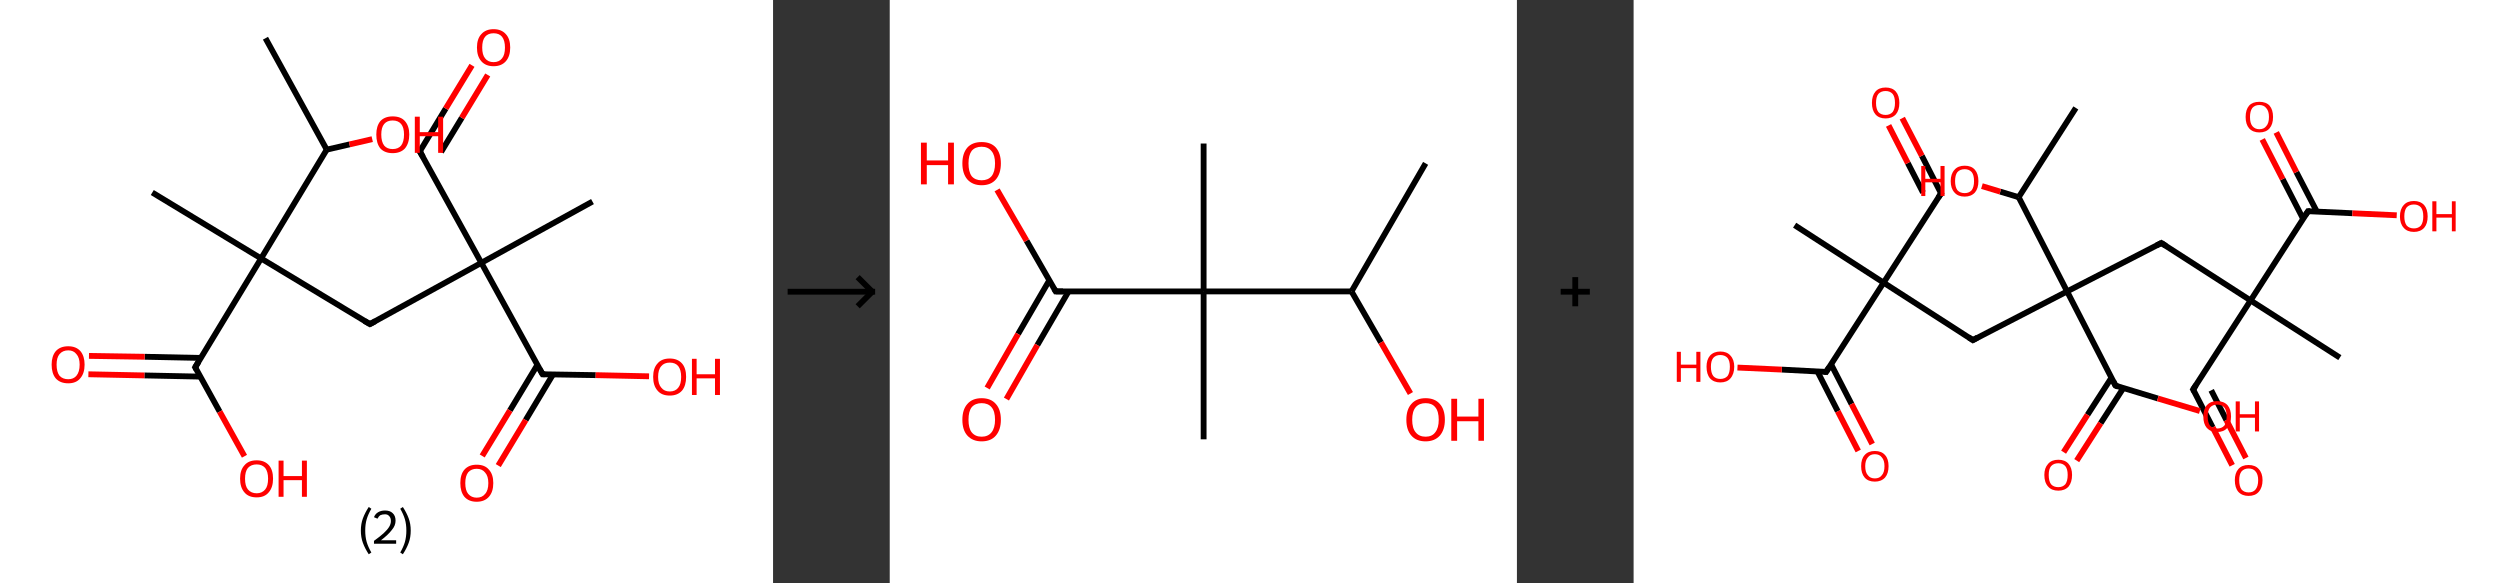 <?xml version='1.0' encoding='ASCII' standalone='yes'?>
<svg xmlns="http://www.w3.org/2000/svg" xmlns:xlink="http://www.w3.org/1999/xlink" version="1.1" width="857.0px" viewBox="0 0 857.0 200.0" height="200.0px">
  <rect x="0" y="0" width="857.0" height="200.0" fill="#333333" stroke="none"/>
  <g>
    <g transform="translate(0, 0) scale(1 1) "><!-- END OF HEADER -->
<rect style="opacity:1.0;fill:#FFFFFF;stroke:none" width="265.0" height="200.0" x="0.0" y="0.0"> </rect>
<path class="bond-0 atom-0 atom-1" d="M 91.0,13.1 L 112.0,51.3" style="fill:none;fill-rule:evenodd;stroke:#000000;stroke-width:2.0px;stroke-linecap:butt;stroke-linejoin:miter;stroke-opacity:1"/>
<path class="bond-1 atom-1 atom-2" d="M 112.0,51.3 L 119.8,49.5" style="fill:none;fill-rule:evenodd;stroke:#000000;stroke-width:2.0px;stroke-linecap:butt;stroke-linejoin:miter;stroke-opacity:1"/>
<path class="bond-1 atom-1 atom-2" d="M 119.8,49.5 L 127.6,47.7" style="fill:none;fill-rule:evenodd;stroke:#FF0000;stroke-width:2.0px;stroke-linecap:butt;stroke-linejoin:miter;stroke-opacity:1"/>
<path class="bond-2 atom-1 atom-3" d="M 112.0,51.3 L 89.5,88.6" style="fill:none;fill-rule:evenodd;stroke:#000000;stroke-width:2.0px;stroke-linecap:butt;stroke-linejoin:miter;stroke-opacity:1"/>
<path class="bond-3 atom-3 atom-4" d="M 89.5,88.6 L 52.2,66.0" style="fill:none;fill-rule:evenodd;stroke:#000000;stroke-width:2.0px;stroke-linecap:butt;stroke-linejoin:miter;stroke-opacity:1"/>
<path class="bond-4 atom-3 atom-5" d="M 89.5,88.6 L 126.8,111.1" style="fill:none;fill-rule:evenodd;stroke:#000000;stroke-width:2.0px;stroke-linecap:butt;stroke-linejoin:miter;stroke-opacity:1"/>
<path class="bond-5 atom-5 atom-6" d="M 126.8,111.1 L 165.0,90.1" style="fill:none;fill-rule:evenodd;stroke:#000000;stroke-width:2.0px;stroke-linecap:butt;stroke-linejoin:miter;stroke-opacity:1"/>
<path class="bond-6 atom-6 atom-7" d="M 165.0,90.1 L 203.1,69.1" style="fill:none;fill-rule:evenodd;stroke:#000000;stroke-width:2.0px;stroke-linecap:butt;stroke-linejoin:miter;stroke-opacity:1"/>
<path class="bond-7 atom-6 atom-8" d="M 165.0,90.1 L 143.9,51.9" style="fill:none;fill-rule:evenodd;stroke:#000000;stroke-width:2.0px;stroke-linecap:butt;stroke-linejoin:miter;stroke-opacity:1"/>
<path class="bond-8 atom-8 atom-9" d="M 143.9,51.9 L 152.8,37.2" style="fill:none;fill-rule:evenodd;stroke:#000000;stroke-width:2.0px;stroke-linecap:butt;stroke-linejoin:miter;stroke-opacity:1"/>
<path class="bond-8 atom-8 atom-9" d="M 152.8,37.2 L 161.8,22.4" style="fill:none;fill-rule:evenodd;stroke:#FF0000;stroke-width:2.0px;stroke-linecap:butt;stroke-linejoin:miter;stroke-opacity:1"/>
<path class="bond-8 atom-8 atom-9" d="M 151.2,52.1 L 158.3,40.4" style="fill:none;fill-rule:evenodd;stroke:#000000;stroke-width:2.0px;stroke-linecap:butt;stroke-linejoin:miter;stroke-opacity:1"/>
<path class="bond-8 atom-8 atom-9" d="M 158.3,40.4 L 167.2,25.7" style="fill:none;fill-rule:evenodd;stroke:#FF0000;stroke-width:2.0px;stroke-linecap:butt;stroke-linejoin:miter;stroke-opacity:1"/>
<path class="bond-9 atom-6 atom-10" d="M 165.0,90.1 L 186.0,128.3" style="fill:none;fill-rule:evenodd;stroke:#000000;stroke-width:2.0px;stroke-linecap:butt;stroke-linejoin:miter;stroke-opacity:1"/>
<path class="bond-10 atom-10 atom-11" d="M 184.2,125.1 L 174.8,140.7" style="fill:none;fill-rule:evenodd;stroke:#000000;stroke-width:2.0px;stroke-linecap:butt;stroke-linejoin:miter;stroke-opacity:1"/>
<path class="bond-10 atom-10 atom-11" d="M 174.8,140.7 L 165.3,156.3" style="fill:none;fill-rule:evenodd;stroke:#FF0000;stroke-width:2.0px;stroke-linecap:butt;stroke-linejoin:miter;stroke-opacity:1"/>
<path class="bond-10 atom-10 atom-11" d="M 189.6,128.3 L 180.2,144.0" style="fill:none;fill-rule:evenodd;stroke:#000000;stroke-width:2.0px;stroke-linecap:butt;stroke-linejoin:miter;stroke-opacity:1"/>
<path class="bond-10 atom-10 atom-11" d="M 180.2,144.0 L 170.8,159.6" style="fill:none;fill-rule:evenodd;stroke:#FF0000;stroke-width:2.0px;stroke-linecap:butt;stroke-linejoin:miter;stroke-opacity:1"/>
<path class="bond-11 atom-10 atom-12" d="M 186.0,128.3 L 204.2,128.6" style="fill:none;fill-rule:evenodd;stroke:#000000;stroke-width:2.0px;stroke-linecap:butt;stroke-linejoin:miter;stroke-opacity:1"/>
<path class="bond-11 atom-10 atom-12" d="M 204.2,128.6 L 222.5,129.0" style="fill:none;fill-rule:evenodd;stroke:#FF0000;stroke-width:2.0px;stroke-linecap:butt;stroke-linejoin:miter;stroke-opacity:1"/>
<path class="bond-12 atom-3 atom-13" d="M 89.5,88.6 L 66.9,125.9" style="fill:none;fill-rule:evenodd;stroke:#000000;stroke-width:2.0px;stroke-linecap:butt;stroke-linejoin:miter;stroke-opacity:1"/>
<path class="bond-13 atom-13 atom-14" d="M 68.8,122.7 L 49.6,122.3" style="fill:none;fill-rule:evenodd;stroke:#000000;stroke-width:2.0px;stroke-linecap:butt;stroke-linejoin:miter;stroke-opacity:1"/>
<path class="bond-13 atom-13 atom-14" d="M 49.6,122.3 L 30.5,122.0" style="fill:none;fill-rule:evenodd;stroke:#FF0000;stroke-width:2.0px;stroke-linecap:butt;stroke-linejoin:miter;stroke-opacity:1"/>
<path class="bond-13 atom-13 atom-14" d="M 68.7,129.1 L 49.5,128.7" style="fill:none;fill-rule:evenodd;stroke:#000000;stroke-width:2.0px;stroke-linecap:butt;stroke-linejoin:miter;stroke-opacity:1"/>
<path class="bond-13 atom-13 atom-14" d="M 49.5,128.7 L 30.3,128.3" style="fill:none;fill-rule:evenodd;stroke:#FF0000;stroke-width:2.0px;stroke-linecap:butt;stroke-linejoin:miter;stroke-opacity:1"/>
<path class="bond-14 atom-13 atom-15" d="M 66.9,125.9 L 75.3,141.1" style="fill:none;fill-rule:evenodd;stroke:#000000;stroke-width:2.0px;stroke-linecap:butt;stroke-linejoin:miter;stroke-opacity:1"/>
<path class="bond-14 atom-13 atom-15" d="M 75.3,141.1 L 83.8,156.4" style="fill:none;fill-rule:evenodd;stroke:#FF0000;stroke-width:2.0px;stroke-linecap:butt;stroke-linejoin:miter;stroke-opacity:1"/>
<path d="M 124.9,110.0 L 126.8,111.1 L 128.7,110.1" style="fill:none;stroke:#000000;stroke-width:2.0px;stroke-linecap:butt;stroke-linejoin:miter;stroke-opacity:1;"/>
<path d="M 145.0,53.8 L 143.9,51.9 L 144.4,51.2" style="fill:none;stroke:#000000;stroke-width:2.0px;stroke-linecap:butt;stroke-linejoin:miter;stroke-opacity:1;"/>
<path d="M 184.9,126.4 L 186.0,128.3 L 186.9,128.3" style="fill:none;stroke:#000000;stroke-width:2.0px;stroke-linecap:butt;stroke-linejoin:miter;stroke-opacity:1;"/>
<path d="M 68.1,124.0 L 66.9,125.9 L 67.3,126.6" style="fill:none;stroke:#000000;stroke-width:2.0px;stroke-linecap:butt;stroke-linejoin:miter;stroke-opacity:1;"/>
<path class="atom-2" d="M 129.0 46.1 Q 129.0 43.2, 130.4 41.5 Q 131.9 39.9, 134.6 39.9 Q 137.4 39.9, 138.8 41.5 Q 140.3 43.2, 140.3 46.1 Q 140.3 49.1, 138.8 50.9 Q 137.3 52.5, 134.6 52.5 Q 131.9 52.5, 130.4 50.9 Q 129.0 49.2, 129.0 46.1 M 134.6 51.1 Q 136.5 51.1, 137.5 49.9 Q 138.5 48.6, 138.5 46.1 Q 138.5 43.7, 137.5 42.5 Q 136.5 41.3, 134.6 41.3 Q 132.7 41.3, 131.7 42.5 Q 130.7 43.7, 130.7 46.1 Q 130.7 48.6, 131.7 49.9 Q 132.7 51.1, 134.6 51.1 " fill="#FF0000"/>
<path class="atom-2" d="M 142.2 40.0 L 143.9 40.0 L 143.9 45.3 L 150.2 45.3 L 150.2 40.0 L 151.9 40.0 L 151.9 52.4 L 150.2 52.4 L 150.2 46.7 L 143.9 46.7 L 143.9 52.4 L 142.2 52.4 L 142.2 40.0 " fill="#FF0000"/>
<path class="atom-9" d="M 163.5 16.3 Q 163.5 13.3, 165.0 11.7 Q 166.5 10.0, 169.2 10.0 Q 171.9 10.0, 173.4 11.7 Q 174.9 13.3, 174.9 16.3 Q 174.9 19.3, 173.4 21.0 Q 171.9 22.7, 169.2 22.7 Q 166.5 22.7, 165.0 21.0 Q 163.5 19.3, 163.5 16.3 M 169.2 21.3 Q 171.1 21.3, 172.1 20.0 Q 173.1 18.8, 173.1 16.3 Q 173.1 13.9, 172.1 12.6 Q 171.1 11.4, 169.2 11.4 Q 167.3 11.4, 166.3 12.6 Q 165.3 13.8, 165.3 16.3 Q 165.3 18.8, 166.3 20.0 Q 167.3 21.3, 169.2 21.3 " fill="#FF0000"/>
<path class="atom-11" d="M 157.8 165.6 Q 157.8 162.6, 159.2 161.0 Q 160.7 159.3, 163.4 159.3 Q 166.2 159.3, 167.6 161.0 Q 169.1 162.6, 169.1 165.6 Q 169.1 168.6, 167.6 170.3 Q 166.1 172.0, 163.4 172.0 Q 160.7 172.0, 159.2 170.3 Q 157.8 168.6, 157.8 165.6 M 163.4 170.6 Q 165.3 170.6, 166.3 169.3 Q 167.4 168.1, 167.4 165.6 Q 167.4 163.2, 166.3 162.0 Q 165.3 160.7, 163.4 160.7 Q 161.6 160.7, 160.5 161.9 Q 159.5 163.2, 159.5 165.6 Q 159.5 168.1, 160.5 169.3 Q 161.6 170.6, 163.4 170.6 " fill="#FF0000"/>
<path class="atom-12" d="M 223.9 129.2 Q 223.9 126.2, 225.4 124.6 Q 226.8 122.9, 229.6 122.9 Q 232.3 122.9, 233.8 124.6 Q 235.2 126.2, 235.2 129.2 Q 235.2 132.2, 233.8 133.9 Q 232.3 135.6, 229.6 135.6 Q 226.8 135.6, 225.4 133.9 Q 223.9 132.2, 223.9 129.2 M 229.6 134.2 Q 231.5 134.2, 232.5 132.9 Q 233.5 131.7, 233.5 129.2 Q 233.5 126.8, 232.5 125.5 Q 231.5 124.3, 229.6 124.3 Q 227.7 124.3, 226.7 125.5 Q 225.6 126.7, 225.6 129.2 Q 225.6 131.7, 226.7 132.9 Q 227.7 134.2, 229.6 134.2 " fill="#FF0000"/>
<path class="atom-12" d="M 237.2 123.0 L 238.8 123.0 L 238.8 128.3 L 245.1 128.3 L 245.1 123.0 L 246.8 123.0 L 246.8 135.4 L 245.1 135.4 L 245.1 129.7 L 238.8 129.7 L 238.8 135.4 L 237.2 135.4 L 237.2 123.0 " fill="#FF0000"/>
<path class="atom-14" d="M 17.7 125.0 Q 17.7 122.1, 19.1 120.4 Q 20.6 118.7, 23.4 118.7 Q 26.1 118.7, 27.6 120.4 Q 29.0 122.1, 29.0 125.0 Q 29.0 128.0, 27.5 129.7 Q 26.1 131.4, 23.4 131.4 Q 20.6 131.4, 19.1 129.7 Q 17.7 128.0, 17.7 125.0 M 23.4 130.0 Q 25.2 130.0, 26.2 128.8 Q 27.3 127.5, 27.3 125.0 Q 27.3 122.6, 26.2 121.4 Q 25.2 120.1, 23.4 120.1 Q 21.5 120.1, 20.4 121.4 Q 19.4 122.6, 19.4 125.0 Q 19.4 127.5, 20.4 128.8 Q 21.5 130.0, 23.4 130.0 " fill="#FF0000"/>
<path class="atom-15" d="M 82.3 164.1 Q 82.3 161.1, 83.8 159.5 Q 85.2 157.8, 88.0 157.8 Q 90.7 157.8, 92.2 159.5 Q 93.6 161.1, 93.6 164.1 Q 93.6 167.1, 92.1 168.8 Q 90.7 170.5, 88.0 170.5 Q 85.2 170.5, 83.8 168.8 Q 82.3 167.1, 82.3 164.1 M 88.0 169.1 Q 89.8 169.1, 90.9 167.8 Q 91.9 166.6, 91.9 164.1 Q 91.9 161.7, 90.9 160.4 Q 89.8 159.2, 88.0 159.2 Q 86.1 159.2, 85.0 160.4 Q 84.0 161.6, 84.0 164.1 Q 84.0 166.6, 85.0 167.8 Q 86.1 169.1, 88.0 169.1 " fill="#FF0000"/>
<path class="atom-15" d="M 95.5 157.9 L 97.2 157.9 L 97.2 163.2 L 103.5 163.2 L 103.5 157.9 L 105.2 157.9 L 105.2 170.3 L 103.5 170.3 L 103.5 164.6 L 97.2 164.6 L 97.2 170.3 L 95.5 170.3 L 95.5 157.9 " fill="#FF0000"/>
<path class="legend" d="M 123.7 181.9 Q 123.7 179.6, 124.4 177.7 Q 125.1 175.8, 126.4 173.8 L 127.3 174.4 Q 126.2 176.3, 125.7 178.0 Q 125.2 179.7, 125.2 181.9 Q 125.2 184.0, 125.7 185.8 Q 126.2 187.5, 127.3 189.4 L 126.4 190.0 Q 125.1 188.0, 124.4 186.1 Q 123.7 184.2, 123.7 181.9 " fill="#000000"/>
<path class="legend" d="M 128.2 177.3 Q 128.6 176.2, 129.6 175.6 Q 130.6 175.0, 132.0 175.0 Q 133.7 175.0, 134.6 175.9 Q 135.6 176.8, 135.6 178.5 Q 135.6 180.2, 134.3 181.7 Q 133.1 183.3, 130.6 185.2 L 135.8 185.2 L 135.8 186.4 L 128.2 186.4 L 128.2 185.4 Q 130.3 183.9, 131.5 182.8 Q 132.8 181.6, 133.4 180.6 Q 134.0 179.6, 134.0 178.6 Q 134.0 177.5, 133.4 176.9 Q 132.9 176.3, 132.0 176.3 Q 131.1 176.3, 130.4 176.6 Q 129.8 177.0, 129.4 177.8 L 128.2 177.3 " fill="#000000"/>
<path class="legend" d="M 140.8 181.9 Q 140.8 184.2, 140.1 186.1 Q 139.4 188.0, 138.1 190.0 L 137.2 189.4 Q 138.3 187.5, 138.8 185.8 Q 139.3 184.0, 139.3 181.9 Q 139.3 179.7, 138.8 178.0 Q 138.3 176.3, 137.2 174.4 L 138.1 173.8 Q 139.4 175.8, 140.1 177.7 Q 140.8 179.6, 140.8 181.9 " fill="#000000"/>
</g>
    <g transform="translate(265.0, 0) scale(1 1) "><line x1="5" y1="100" x2="35" y2="100" style="stroke:rgb(0,0,0);stroke-width:2"/>
  <line x1="34" y1="100" x2="29" y2="95" style="stroke:rgb(0,0,0);stroke-width:2"/>
  <line x1="34" y1="100" x2="29" y2="105" style="stroke:rgb(0,0,0);stroke-width:2"/>
</g>
    <g transform="translate(305.0, 0) scale(1 1) "><!-- END OF HEADER -->
<rect style="opacity:1.0;fill:#FFFFFF;stroke:none" width="215.0" height="200.0" x="0.0" y="0.0"> </rect>
<path class="bond-0 atom-0 atom-1" d="M 183.7,56.0 L 158.3,99.9" style="fill:none;fill-rule:evenodd;stroke:#000000;stroke-width:2.0px;stroke-linecap:butt;stroke-linejoin:miter;stroke-opacity:1"/>
<path class="bond-1 atom-1 atom-2" d="M 158.3,99.9 L 168.4,117.4" style="fill:none;fill-rule:evenodd;stroke:#000000;stroke-width:2.0px;stroke-linecap:butt;stroke-linejoin:miter;stroke-opacity:1"/>
<path class="bond-1 atom-1 atom-2" d="M 168.4,117.4 L 178.5,134.9" style="fill:none;fill-rule:evenodd;stroke:#FF0000;stroke-width:2.0px;stroke-linecap:butt;stroke-linejoin:miter;stroke-opacity:1"/>
<path class="bond-2 atom-1 atom-3" d="M 158.3,99.9 L 107.6,99.9" style="fill:none;fill-rule:evenodd;stroke:#000000;stroke-width:2.0px;stroke-linecap:butt;stroke-linejoin:miter;stroke-opacity:1"/>
<path class="bond-3 atom-3 atom-4" d="M 107.6,99.9 L 107.6,49.2" style="fill:none;fill-rule:evenodd;stroke:#000000;stroke-width:2.0px;stroke-linecap:butt;stroke-linejoin:miter;stroke-opacity:1"/>
<path class="bond-4 atom-3 atom-5" d="M 107.6,99.9 L 107.6,150.6" style="fill:none;fill-rule:evenodd;stroke:#000000;stroke-width:2.0px;stroke-linecap:butt;stroke-linejoin:miter;stroke-opacity:1"/>
<path class="bond-5 atom-3 atom-6" d="M 107.6,99.9 L 56.9,99.9" style="fill:none;fill-rule:evenodd;stroke:#000000;stroke-width:2.0px;stroke-linecap:butt;stroke-linejoin:miter;stroke-opacity:1"/>
<path class="bond-6 atom-6 atom-7" d="M 54.7,96.1 L 44.0,114.5" style="fill:none;fill-rule:evenodd;stroke:#000000;stroke-width:2.0px;stroke-linecap:butt;stroke-linejoin:miter;stroke-opacity:1"/>
<path class="bond-6 atom-6 atom-7" d="M 44.0,114.5 L 33.4,133.0" style="fill:none;fill-rule:evenodd;stroke:#FF0000;stroke-width:2.0px;stroke-linecap:butt;stroke-linejoin:miter;stroke-opacity:1"/>
<path class="bond-6 atom-6 atom-7" d="M 61.3,99.9 L 50.6,118.3" style="fill:none;fill-rule:evenodd;stroke:#000000;stroke-width:2.0px;stroke-linecap:butt;stroke-linejoin:miter;stroke-opacity:1"/>
<path class="bond-6 atom-6 atom-7" d="M 50.6,118.3 L 40.0,136.8" style="fill:none;fill-rule:evenodd;stroke:#FF0000;stroke-width:2.0px;stroke-linecap:butt;stroke-linejoin:miter;stroke-opacity:1"/>
<path class="bond-7 atom-6 atom-8" d="M 56.9,99.9 L 46.9,82.5" style="fill:none;fill-rule:evenodd;stroke:#000000;stroke-width:2.0px;stroke-linecap:butt;stroke-linejoin:miter;stroke-opacity:1"/>
<path class="bond-7 atom-6 atom-8" d="M 46.9,82.5 L 36.8,65.1" style="fill:none;fill-rule:evenodd;stroke:#FF0000;stroke-width:2.0px;stroke-linecap:butt;stroke-linejoin:miter;stroke-opacity:1"/>
<path d="M 59.4,99.9 L 56.9,99.9 L 56.4,99.0" style="fill:none;stroke:#000000;stroke-width:2.0px;stroke-linecap:butt;stroke-linejoin:miter;stroke-opacity:1;"/>
<path class="atom-2" d="M 177.1 143.9 Q 177.1 140.4, 178.8 138.5 Q 180.5 136.5, 183.7 136.5 Q 186.9 136.5, 188.6 138.5 Q 190.3 140.4, 190.3 143.9 Q 190.3 147.3, 188.6 149.3 Q 186.8 151.3, 183.7 151.3 Q 180.5 151.3, 178.8 149.3 Q 177.1 147.4, 177.1 143.9 M 183.7 149.7 Q 185.9 149.7, 187.0 148.2 Q 188.2 146.7, 188.2 143.9 Q 188.2 141.0, 187.0 139.6 Q 185.9 138.2, 183.7 138.2 Q 181.5 138.2, 180.3 139.6 Q 179.1 141.0, 179.1 143.9 Q 179.1 146.8, 180.3 148.2 Q 181.5 149.7, 183.7 149.7 " fill="#FF0000"/>
<path class="atom-2" d="M 192.5 136.7 L 194.5 136.7 L 194.5 142.8 L 201.8 142.8 L 201.8 136.7 L 203.7 136.7 L 203.7 151.1 L 201.8 151.1 L 201.8 144.4 L 194.5 144.4 L 194.5 151.1 L 192.5 151.1 L 192.5 136.7 " fill="#FF0000"/>
<path class="atom-7" d="M 24.9 143.9 Q 24.9 140.4, 26.6 138.5 Q 28.3 136.5, 31.5 136.5 Q 34.7 136.5, 36.4 138.5 Q 38.1 140.4, 38.1 143.9 Q 38.1 147.3, 36.4 149.3 Q 34.7 151.3, 31.5 151.3 Q 28.4 151.3, 26.6 149.3 Q 24.9 147.4, 24.9 143.9 M 31.5 149.7 Q 33.7 149.7, 34.9 148.2 Q 36.1 146.7, 36.1 143.9 Q 36.1 141.0, 34.9 139.6 Q 33.7 138.2, 31.5 138.2 Q 29.3 138.2, 28.1 139.6 Q 27.0 141.0, 27.0 143.9 Q 27.0 146.8, 28.1 148.2 Q 29.3 149.7, 31.5 149.7 " fill="#FF0000"/>
<path class="atom-8" d="M 10.7 48.9 L 12.7 48.9 L 12.7 55.0 L 20.0 55.0 L 20.0 48.9 L 22.0 48.9 L 22.0 63.2 L 20.0 63.2 L 20.0 56.6 L 12.7 56.6 L 12.7 63.2 L 10.7 63.2 L 10.7 48.9 " fill="#FF0000"/>
<path class="atom-8" d="M 24.9 56.0 Q 24.9 52.6, 26.6 50.6 Q 28.3 48.7, 31.5 48.7 Q 34.7 48.7, 36.4 50.6 Q 38.1 52.6, 38.1 56.0 Q 38.1 59.5, 36.4 61.5 Q 34.7 63.5, 31.5 63.5 Q 28.4 63.5, 26.6 61.5 Q 24.9 59.5, 24.9 56.0 M 31.5 61.8 Q 33.7 61.8, 34.9 60.4 Q 36.1 58.9, 36.1 56.0 Q 36.1 53.2, 34.9 51.8 Q 33.7 50.3, 31.5 50.3 Q 29.3 50.3, 28.1 51.7 Q 27.0 53.2, 27.0 56.0 Q 27.0 58.9, 28.1 60.4 Q 29.3 61.8, 31.5 61.8 " fill="#FF0000"/>
</g>
    <g transform="translate(520.0, 0) scale(1 1) "><line x1="15" y1="100" x2="25" y2="100" style="stroke:rgb(0,0,0);stroke-width:2"/>
  <line x1="20" y1="95" x2="20" y2="105" style="stroke:rgb(0,0,0);stroke-width:2"/>
</g>
    <g transform="translate(560.0, 0) scale(1 1) "><!-- END OF HEADER -->
<rect style="opacity:1.0;fill:#FFFFFF;stroke:none" width="297.0" height="200.0" x="0.0" y="0.0"> </rect>
<path class="bond-0 atom-0 atom-1" d="M 151.6,37.0 L 132.0,67.6" style="fill:none;fill-rule:evenodd;stroke:#000000;stroke-width:2.0px;stroke-linecap:butt;stroke-linejoin:miter;stroke-opacity:1"/>
<path class="bond-1 atom-1 atom-2" d="M 132.0,67.6 L 125.7,65.7" style="fill:none;fill-rule:evenodd;stroke:#000000;stroke-width:2.0px;stroke-linecap:butt;stroke-linejoin:miter;stroke-opacity:1"/>
<path class="bond-1 atom-1 atom-2" d="M 125.7,65.7 L 119.4,63.8" style="fill:none;fill-rule:evenodd;stroke:#FF0000;stroke-width:2.0px;stroke-linecap:butt;stroke-linejoin:miter;stroke-opacity:1"/>
<path class="bond-2 atom-1 atom-3" d="M 132.0,67.6 L 148.6,99.9" style="fill:none;fill-rule:evenodd;stroke:#000000;stroke-width:2.0px;stroke-linecap:butt;stroke-linejoin:miter;stroke-opacity:1"/>
<path class="bond-3 atom-3 atom-4" d="M 148.6,99.9 L 116.3,116.6" style="fill:none;fill-rule:evenodd;stroke:#000000;stroke-width:2.0px;stroke-linecap:butt;stroke-linejoin:miter;stroke-opacity:1"/>
<path class="bond-4 atom-4 atom-5" d="M 116.3,116.6 L 85.7,96.9" style="fill:none;fill-rule:evenodd;stroke:#000000;stroke-width:2.0px;stroke-linecap:butt;stroke-linejoin:miter;stroke-opacity:1"/>
<path class="bond-5 atom-5 atom-6" d="M 85.7,96.9 L 55.2,77.2" style="fill:none;fill-rule:evenodd;stroke:#000000;stroke-width:2.0px;stroke-linecap:butt;stroke-linejoin:miter;stroke-opacity:1"/>
<path class="bond-6 atom-5 atom-7" d="M 85.7,96.9 L 105.4,66.3" style="fill:none;fill-rule:evenodd;stroke:#000000;stroke-width:2.0px;stroke-linecap:butt;stroke-linejoin:miter;stroke-opacity:1"/>
<path class="bond-7 atom-7 atom-8" d="M 105.4,66.3 L 98.8,53.4" style="fill:none;fill-rule:evenodd;stroke:#000000;stroke-width:2.0px;stroke-linecap:butt;stroke-linejoin:miter;stroke-opacity:1"/>
<path class="bond-7 atom-7 atom-8" d="M 98.8,53.4 L 92.1,40.5" style="fill:none;fill-rule:evenodd;stroke:#FF0000;stroke-width:2.0px;stroke-linecap:butt;stroke-linejoin:miter;stroke-opacity:1"/>
<path class="bond-7 atom-7 atom-8" d="M 99.2,66.0 L 94.0,55.9" style="fill:none;fill-rule:evenodd;stroke:#000000;stroke-width:2.0px;stroke-linecap:butt;stroke-linejoin:miter;stroke-opacity:1"/>
<path class="bond-7 atom-7 atom-8" d="M 94.0,55.9 L 87.4,43.0" style="fill:none;fill-rule:evenodd;stroke:#FF0000;stroke-width:2.0px;stroke-linecap:butt;stroke-linejoin:miter;stroke-opacity:1"/>
<path class="bond-8 atom-5 atom-9" d="M 85.7,96.9 L 66.0,127.5" style="fill:none;fill-rule:evenodd;stroke:#000000;stroke-width:2.0px;stroke-linecap:butt;stroke-linejoin:miter;stroke-opacity:1"/>
<path class="bond-9 atom-9 atom-10" d="M 63.0,127.3 L 70.0,141.0" style="fill:none;fill-rule:evenodd;stroke:#000000;stroke-width:2.0px;stroke-linecap:butt;stroke-linejoin:miter;stroke-opacity:1"/>
<path class="bond-9 atom-9 atom-10" d="M 70.0,141.0 L 77.0,154.6" style="fill:none;fill-rule:evenodd;stroke:#FF0000;stroke-width:2.0px;stroke-linecap:butt;stroke-linejoin:miter;stroke-opacity:1"/>
<path class="bond-9 atom-9 atom-10" d="M 67.7,124.9 L 74.7,138.5" style="fill:none;fill-rule:evenodd;stroke:#000000;stroke-width:2.0px;stroke-linecap:butt;stroke-linejoin:miter;stroke-opacity:1"/>
<path class="bond-9 atom-9 atom-10" d="M 74.7,138.5 L 81.8,152.2" style="fill:none;fill-rule:evenodd;stroke:#FF0000;stroke-width:2.0px;stroke-linecap:butt;stroke-linejoin:miter;stroke-opacity:1"/>
<path class="bond-10 atom-9 atom-11" d="M 66.0,127.5 L 50.8,126.7" style="fill:none;fill-rule:evenodd;stroke:#000000;stroke-width:2.0px;stroke-linecap:butt;stroke-linejoin:miter;stroke-opacity:1"/>
<path class="bond-10 atom-9 atom-11" d="M 50.8,126.7 L 35.6,126.0" style="fill:none;fill-rule:evenodd;stroke:#FF0000;stroke-width:2.0px;stroke-linecap:butt;stroke-linejoin:miter;stroke-opacity:1"/>
<path class="bond-11 atom-3 atom-12" d="M 148.6,99.9 L 180.9,83.3" style="fill:none;fill-rule:evenodd;stroke:#000000;stroke-width:2.0px;stroke-linecap:butt;stroke-linejoin:miter;stroke-opacity:1"/>
<path class="bond-12 atom-12 atom-13" d="M 180.9,83.3 L 211.5,103.0" style="fill:none;fill-rule:evenodd;stroke:#000000;stroke-width:2.0px;stroke-linecap:butt;stroke-linejoin:miter;stroke-opacity:1"/>
<path class="bond-13 atom-13 atom-14" d="M 211.5,103.0 L 242.1,122.6" style="fill:none;fill-rule:evenodd;stroke:#000000;stroke-width:2.0px;stroke-linecap:butt;stroke-linejoin:miter;stroke-opacity:1"/>
<path class="bond-14 atom-13 atom-15" d="M 211.5,103.0 L 191.8,133.5" style="fill:none;fill-rule:evenodd;stroke:#000000;stroke-width:2.0px;stroke-linecap:butt;stroke-linejoin:miter;stroke-opacity:1"/>
<path class="bond-15 atom-15 atom-16" d="M 191.8,133.5 L 198.5,146.5" style="fill:none;fill-rule:evenodd;stroke:#000000;stroke-width:2.0px;stroke-linecap:butt;stroke-linejoin:miter;stroke-opacity:1"/>
<path class="bond-15 atom-15 atom-16" d="M 198.5,146.5 L 205.2,159.5" style="fill:none;fill-rule:evenodd;stroke:#FF0000;stroke-width:2.0px;stroke-linecap:butt;stroke-linejoin:miter;stroke-opacity:1"/>
<path class="bond-15 atom-15 atom-16" d="M 198.0,133.8 L 203.2,144.0" style="fill:none;fill-rule:evenodd;stroke:#000000;stroke-width:2.0px;stroke-linecap:butt;stroke-linejoin:miter;stroke-opacity:1"/>
<path class="bond-15 atom-15 atom-16" d="M 203.2,144.0 L 209.9,157.0" style="fill:none;fill-rule:evenodd;stroke:#FF0000;stroke-width:2.0px;stroke-linecap:butt;stroke-linejoin:miter;stroke-opacity:1"/>
<path class="bond-16 atom-13 atom-17" d="M 211.5,103.0 L 231.2,72.4" style="fill:none;fill-rule:evenodd;stroke:#000000;stroke-width:2.0px;stroke-linecap:butt;stroke-linejoin:miter;stroke-opacity:1"/>
<path class="bond-17 atom-17 atom-18" d="M 234.2,72.5 L 227.2,59.0" style="fill:none;fill-rule:evenodd;stroke:#000000;stroke-width:2.0px;stroke-linecap:butt;stroke-linejoin:miter;stroke-opacity:1"/>
<path class="bond-17 atom-17 atom-18" d="M 227.2,59.0 L 220.3,45.4" style="fill:none;fill-rule:evenodd;stroke:#FF0000;stroke-width:2.0px;stroke-linecap:butt;stroke-linejoin:miter;stroke-opacity:1"/>
<path class="bond-17 atom-17 atom-18" d="M 229.5,75.0 L 222.5,61.4" style="fill:none;fill-rule:evenodd;stroke:#000000;stroke-width:2.0px;stroke-linecap:butt;stroke-linejoin:miter;stroke-opacity:1"/>
<path class="bond-17 atom-17 atom-18" d="M 222.5,61.4 L 215.5,47.8" style="fill:none;fill-rule:evenodd;stroke:#FF0000;stroke-width:2.0px;stroke-linecap:butt;stroke-linejoin:miter;stroke-opacity:1"/>
<path class="bond-18 atom-17 atom-19" d="M 231.2,72.4 L 246.4,73.1" style="fill:none;fill-rule:evenodd;stroke:#000000;stroke-width:2.0px;stroke-linecap:butt;stroke-linejoin:miter;stroke-opacity:1"/>
<path class="bond-18 atom-17 atom-19" d="M 246.4,73.1 L 261.6,73.8" style="fill:none;fill-rule:evenodd;stroke:#FF0000;stroke-width:2.0px;stroke-linecap:butt;stroke-linejoin:miter;stroke-opacity:1"/>
<path class="bond-19 atom-3 atom-20" d="M 148.6,99.9 L 165.2,132.2" style="fill:none;fill-rule:evenodd;stroke:#000000;stroke-width:2.0px;stroke-linecap:butt;stroke-linejoin:miter;stroke-opacity:1"/>
<path class="bond-20 atom-20 atom-21" d="M 163.8,129.5 L 155.6,142.2" style="fill:none;fill-rule:evenodd;stroke:#000000;stroke-width:2.0px;stroke-linecap:butt;stroke-linejoin:miter;stroke-opacity:1"/>
<path class="bond-20 atom-20 atom-21" d="M 155.6,142.2 L 147.4,155.0" style="fill:none;fill-rule:evenodd;stroke:#FF0000;stroke-width:2.0px;stroke-linecap:butt;stroke-linejoin:miter;stroke-opacity:1"/>
<path class="bond-20 atom-20 atom-21" d="M 167.9,133.0 L 160.1,145.1" style="fill:none;fill-rule:evenodd;stroke:#000000;stroke-width:2.0px;stroke-linecap:butt;stroke-linejoin:miter;stroke-opacity:1"/>
<path class="bond-20 atom-20 atom-21" d="M 160.1,145.1 L 151.9,157.9" style="fill:none;fill-rule:evenodd;stroke:#FF0000;stroke-width:2.0px;stroke-linecap:butt;stroke-linejoin:miter;stroke-opacity:1"/>
<path class="bond-21 atom-20 atom-22" d="M 165.2,132.2 L 179.7,136.6" style="fill:none;fill-rule:evenodd;stroke:#000000;stroke-width:2.0px;stroke-linecap:butt;stroke-linejoin:miter;stroke-opacity:1"/>
<path class="bond-21 atom-20 atom-22" d="M 179.7,136.6 L 194.1,140.9" style="fill:none;fill-rule:evenodd;stroke:#FF0000;stroke-width:2.0px;stroke-linecap:butt;stroke-linejoin:miter;stroke-opacity:1"/>
<path d="M 117.9,115.7 L 116.3,116.6 L 114.8,115.6" style="fill:none;stroke:#000000;stroke-width:2.0px;stroke-linecap:butt;stroke-linejoin:miter;stroke-opacity:1;"/>
<path d="M 104.4,67.8 L 105.4,66.3 L 105.1,65.7" style="fill:none;stroke:#000000;stroke-width:2.0px;stroke-linecap:butt;stroke-linejoin:miter;stroke-opacity:1;"/>
<path d="M 67.0,125.9 L 66.0,127.5 L 65.3,127.4" style="fill:none;stroke:#000000;stroke-width:2.0px;stroke-linecap:butt;stroke-linejoin:miter;stroke-opacity:1;"/>
<path d="M 179.3,84.1 L 180.9,83.3 L 182.5,84.3" style="fill:none;stroke:#000000;stroke-width:2.0px;stroke-linecap:butt;stroke-linejoin:miter;stroke-opacity:1;"/>
<path d="M 192.8,132.0 L 191.8,133.5 L 192.2,134.2" style="fill:none;stroke:#000000;stroke-width:2.0px;stroke-linecap:butt;stroke-linejoin:miter;stroke-opacity:1;"/>
<path d="M 230.2,73.9 L 231.2,72.4 L 231.9,72.4" style="fill:none;stroke:#000000;stroke-width:2.0px;stroke-linecap:butt;stroke-linejoin:miter;stroke-opacity:1;"/>
<path d="M 164.4,130.6 L 165.2,132.2 L 166.0,132.5" style="fill:none;stroke:#000000;stroke-width:2.0px;stroke-linecap:butt;stroke-linejoin:miter;stroke-opacity:1;"/>
<path class="atom-2" d="M 98.6 56.9 L 100.0 56.9 L 100.0 61.3 L 105.2 61.3 L 105.2 56.9 L 106.6 56.9 L 106.6 67.2 L 105.2 67.2 L 105.2 62.5 L 100.0 62.5 L 100.0 67.2 L 98.6 67.2 L 98.6 56.9 " fill="#FF0000"/>
<path class="atom-2" d="M 108.7 62.1 Q 108.7 59.6, 110.0 58.2 Q 111.2 56.8, 113.5 56.8 Q 115.8 56.8, 117.0 58.2 Q 118.2 59.6, 118.2 62.1 Q 118.2 64.6, 117.0 66.0 Q 115.7 67.4, 113.5 67.4 Q 111.2 67.4, 110.0 66.0 Q 108.7 64.6, 108.7 62.1 M 113.5 66.2 Q 115.0 66.2, 115.9 65.2 Q 116.7 64.1, 116.7 62.1 Q 116.7 60.0, 115.9 59.0 Q 115.0 58.0, 113.5 58.0 Q 111.9 58.0, 111.0 59.0 Q 110.2 60.0, 110.2 62.1 Q 110.2 64.1, 111.0 65.2 Q 111.9 66.2, 113.5 66.2 " fill="#FF0000"/>
<path class="atom-8" d="M 81.7 35.3 Q 81.7 32.8, 82.9 31.4 Q 84.1 30.0, 86.4 30.0 Q 88.7 30.0, 89.9 31.4 Q 91.1 32.8, 91.1 35.3 Q 91.1 37.8, 89.9 39.2 Q 88.6 40.6, 86.4 40.6 Q 84.1 40.6, 82.9 39.2 Q 81.7 37.8, 81.7 35.3 M 86.4 39.4 Q 87.9 39.4, 88.8 38.4 Q 89.6 37.3, 89.6 35.3 Q 89.6 33.2, 88.8 32.2 Q 87.9 31.2, 86.4 31.2 Q 84.8 31.2, 83.9 32.2 Q 83.1 33.2, 83.1 35.3 Q 83.1 37.3, 83.9 38.4 Q 84.8 39.4, 86.4 39.4 " fill="#FF0000"/>
<path class="atom-10" d="M 78.0 159.8 Q 78.0 157.3, 79.2 156.0 Q 80.4 154.6, 82.7 154.6 Q 85.0 154.6, 86.2 156.0 Q 87.4 157.3, 87.4 159.8 Q 87.4 162.3, 86.2 163.7 Q 84.9 165.1, 82.7 165.1 Q 80.4 165.1, 79.2 163.7 Q 78.0 162.3, 78.0 159.8 M 82.7 164.0 Q 84.3 164.0, 85.1 162.9 Q 86.0 161.9, 86.0 159.8 Q 86.0 157.8, 85.1 156.8 Q 84.3 155.7, 82.7 155.7 Q 81.1 155.7, 80.3 156.8 Q 79.4 157.8, 79.4 159.8 Q 79.4 161.9, 80.3 162.9 Q 81.1 164.0, 82.7 164.0 " fill="#FF0000"/>
<path class="atom-11" d="M 14.8 120.6 L 16.2 120.6 L 16.2 125.0 L 21.5 125.0 L 21.5 120.6 L 22.9 120.6 L 22.9 130.9 L 21.5 130.9 L 21.5 126.2 L 16.2 126.2 L 16.2 130.9 L 14.8 130.9 L 14.8 120.6 " fill="#FF0000"/>
<path class="atom-11" d="M 25.0 125.7 Q 25.0 123.3, 26.2 121.9 Q 27.5 120.5, 29.7 120.5 Q 32.0 120.5, 33.2 121.9 Q 34.5 123.3, 34.5 125.7 Q 34.5 128.2, 33.2 129.7 Q 32.0 131.1, 29.7 131.1 Q 27.5 131.1, 26.2 129.7 Q 25.0 128.3, 25.0 125.7 M 29.7 129.9 Q 31.3 129.9, 32.2 128.9 Q 33.0 127.8, 33.0 125.7 Q 33.0 123.7, 32.2 122.7 Q 31.3 121.7, 29.7 121.7 Q 28.2 121.7, 27.3 122.7 Q 26.5 123.7, 26.5 125.7 Q 26.5 127.8, 27.3 128.9 Q 28.2 129.9, 29.7 129.9 " fill="#FF0000"/>
<path class="atom-16" d="M 206.1 164.6 Q 206.1 162.2, 207.3 160.8 Q 208.5 159.4, 210.8 159.4 Q 213.1 159.4, 214.3 160.8 Q 215.6 162.2, 215.6 164.6 Q 215.6 167.1, 214.3 168.6 Q 213.1 170.0, 210.8 170.0 Q 208.6 170.0, 207.3 168.6 Q 206.1 167.2, 206.1 164.6 M 210.8 168.8 Q 212.4 168.8, 213.2 167.8 Q 214.1 166.7, 214.1 164.6 Q 214.1 162.6, 213.2 161.6 Q 212.4 160.6, 210.8 160.6 Q 209.3 160.6, 208.4 161.6 Q 207.6 162.6, 207.6 164.6 Q 207.6 166.7, 208.4 167.8 Q 209.3 168.8, 210.8 168.8 " fill="#FF0000"/>
<path class="atom-18" d="M 209.8 40.1 Q 209.8 37.6, 211.0 36.2 Q 212.2 34.9, 214.5 34.9 Q 216.8 34.9, 218.0 36.2 Q 219.2 37.6, 219.2 40.1 Q 219.2 42.6, 218.0 44.0 Q 216.8 45.4, 214.5 45.4 Q 212.3 45.4, 211.0 44.0 Q 209.8 42.6, 209.8 40.1 M 214.5 44.3 Q 216.1 44.3, 216.9 43.2 Q 217.8 42.2, 217.8 40.1 Q 217.8 38.1, 216.9 37.1 Q 216.1 36.0, 214.5 36.0 Q 213.0 36.0, 212.1 37.0 Q 211.3 38.1, 211.3 40.1 Q 211.3 42.2, 212.1 43.2 Q 213.0 44.3, 214.5 44.3 " fill="#FF0000"/>
<path class="atom-19" d="M 262.7 74.2 Q 262.7 71.7, 264.0 70.3 Q 265.2 68.9, 267.5 68.9 Q 269.7 68.9, 271.0 70.3 Q 272.2 71.7, 272.2 74.2 Q 272.2 76.7, 271.0 78.1 Q 269.7 79.5, 267.5 79.5 Q 265.2 79.5, 264.0 78.1 Q 262.7 76.7, 262.7 74.2 M 267.5 78.3 Q 269.0 78.3, 269.9 77.3 Q 270.7 76.2, 270.7 74.2 Q 270.7 72.1, 269.9 71.1 Q 269.0 70.1, 267.5 70.1 Q 265.9 70.1, 265.0 71.1 Q 264.2 72.1, 264.2 74.2 Q 264.2 76.2, 265.0 77.3 Q 265.9 78.3, 267.5 78.3 " fill="#FF0000"/>
<path class="atom-19" d="M 273.8 69.0 L 275.2 69.0 L 275.2 73.4 L 280.5 73.4 L 280.5 69.0 L 281.8 69.0 L 281.8 79.3 L 280.5 79.3 L 280.5 74.6 L 275.2 74.6 L 275.2 79.3 L 273.8 79.3 L 273.8 69.0 " fill="#FF0000"/>
<path class="atom-21" d="M 140.8 162.8 Q 140.8 160.4, 142.1 159.0 Q 143.3 157.6, 145.6 157.6 Q 147.9 157.6, 149.1 159.0 Q 150.3 160.4, 150.3 162.8 Q 150.3 165.3, 149.1 166.8 Q 147.8 168.2, 145.6 168.2 Q 143.3 168.2, 142.1 166.8 Q 140.8 165.4, 140.8 162.8 M 145.6 167.0 Q 147.1 167.0, 148.0 166.0 Q 148.8 164.9, 148.8 162.8 Q 148.8 160.8, 148.0 159.8 Q 147.1 158.8, 145.6 158.8 Q 144.0 158.8, 143.1 159.8 Q 142.3 160.8, 142.3 162.8 Q 142.3 164.9, 143.1 166.0 Q 144.0 167.0, 145.6 167.0 " fill="#FF0000"/>
<path class="atom-22" d="M 195.3 142.8 Q 195.3 140.3, 196.5 138.9 Q 197.8 137.5, 200.0 137.5 Q 202.3 137.5, 203.6 138.9 Q 204.8 140.3, 204.8 142.8 Q 204.8 145.3, 203.5 146.7 Q 202.3 148.1, 200.0 148.1 Q 197.8 148.1, 196.5 146.7 Q 195.3 145.3, 195.3 142.8 M 200.0 146.9 Q 201.6 146.9, 202.5 145.9 Q 203.3 144.8, 203.3 142.8 Q 203.3 140.7, 202.5 139.7 Q 201.6 138.7, 200.0 138.7 Q 198.5 138.7, 197.6 139.7 Q 196.8 140.7, 196.8 142.8 Q 196.8 144.8, 197.6 145.9 Q 198.5 146.9, 200.0 146.9 " fill="#FF0000"/>
<path class="atom-22" d="M 206.4 137.6 L 207.8 137.6 L 207.8 142.0 L 213.0 142.0 L 213.0 137.6 L 214.4 137.6 L 214.4 147.9 L 213.0 147.9 L 213.0 143.2 L 207.8 143.2 L 207.8 147.9 L 206.4 147.9 L 206.4 137.6 " fill="#FF0000"/>
</g>
  </g>
</svg>
